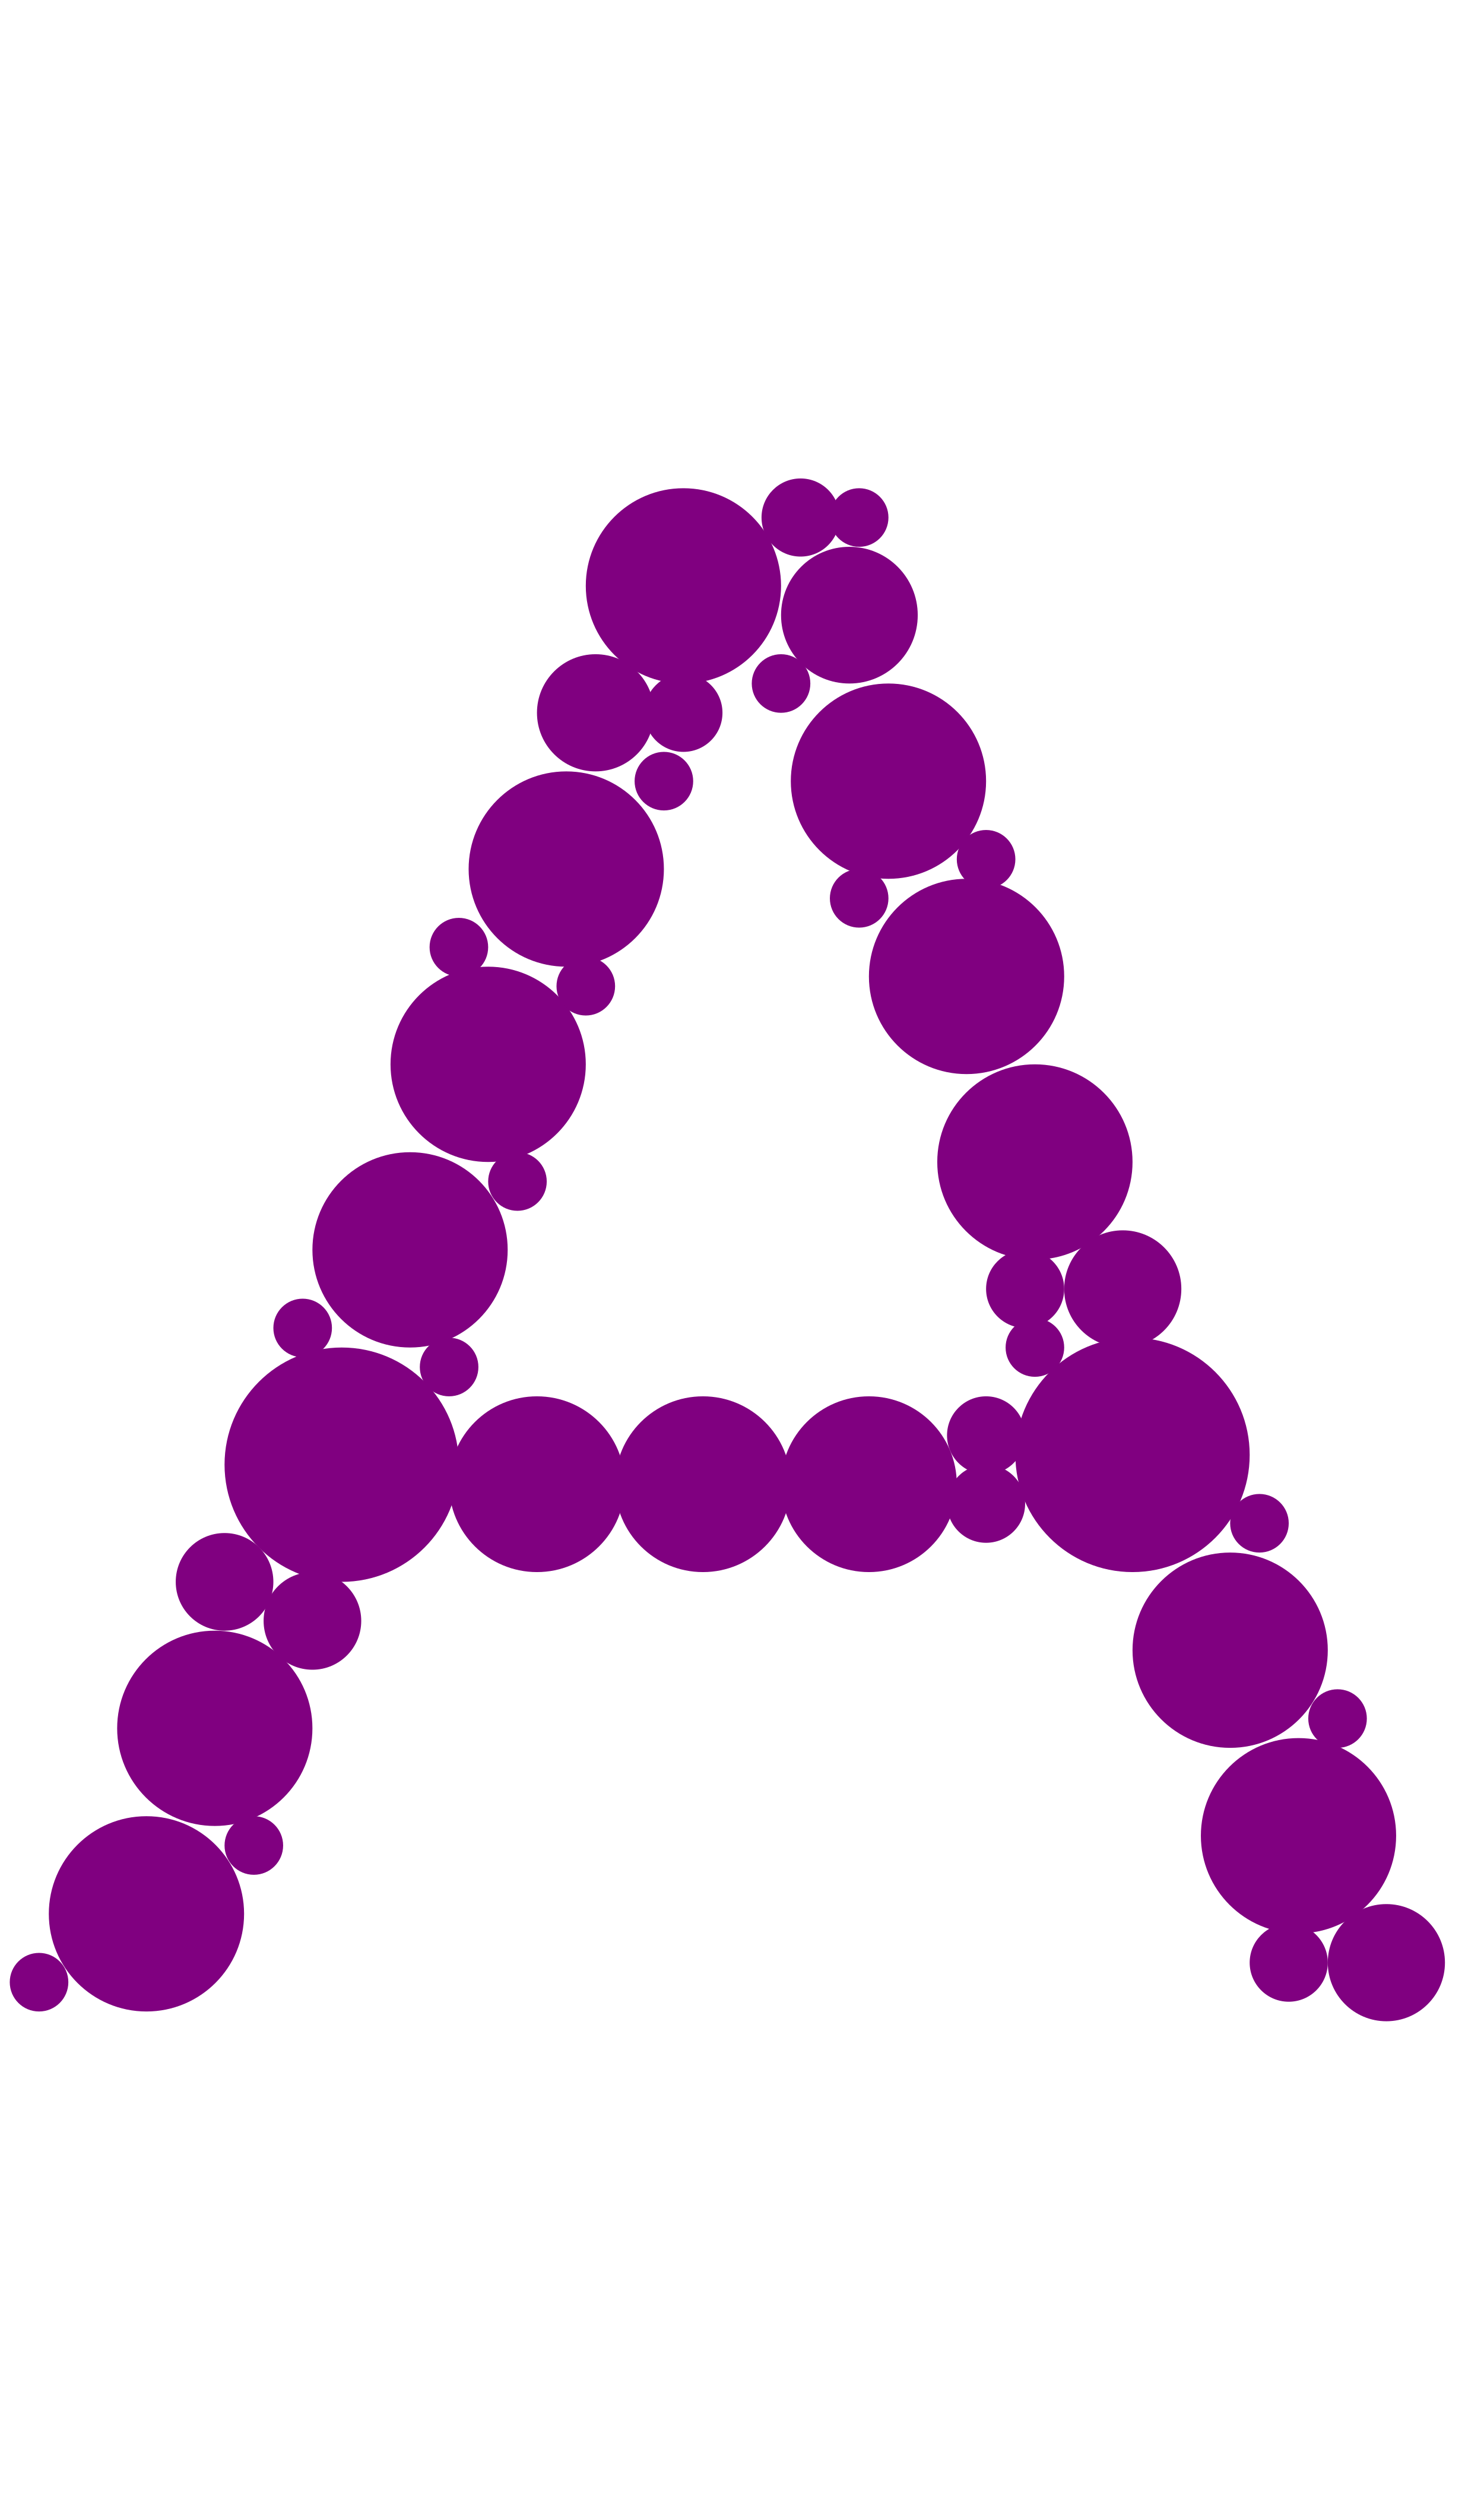 <?xml version="1.0"?>
<svg width="152" height="256">
  <circle cx="116" cy="149" r="12" fill="#800080" />
  <circle cx="35" cy="150" r="12" fill="#800080" />
  <circle cx="15" cy="196" r="10" fill="#800080" />
  <circle cx="22" cy="177" r="10" fill="#800080" />
  <circle cx="42" cy="128" r="10" fill="#800080" />
  <circle cx="50" cy="109" r="10" fill="#800080" />
  <circle cx="58" cy="89" r="10" fill="#800080" />
  <circle cx="70" cy="60" r="10" fill="#800080" />
  <circle cx="91" cy="80" r="10" fill="#800080" />
  <circle cx="99" cy="100" r="10" fill="#800080" />
  <circle cx="106" cy="119" r="10" fill="#800080" />
  <circle cx="126" cy="169" r="10" fill="#800080" />
  <circle cx="133" cy="188" r="10" fill="#800080" />
  <circle cx="55" cy="152" r="9" fill="#800080" />
  <circle cx="72" cy="152" r="9" fill="#800080" />
  <circle cx="89" cy="152" r="9" fill="#800080" />
  <circle cx="87" cy="63" r="7" fill="#800080" />
  <circle cx="61" cy="73" r="6" fill="#800080" />
  <circle cx="115" cy="132" r="6" fill="#800080" />
  <circle cx="142" cy="201" r="6" fill="#800080" />
  <circle cx="23" cy="162" r="5" fill="#800080" />
  <circle cx="32" cy="166" r="5" fill="#800080" />
  <circle cx="82" cy="53" r="4" fill="#800080" />
  <circle cx="70" cy="73" r="4" fill="#800080" />
  <circle cx="101" cy="147" r="4" fill="#800080" />
  <circle cx="101" cy="154" r="4" fill="#800080" />
  <circle cx="105" cy="132" r="4" fill="#800080" />
  <circle cx="132" cy="201" r="4" fill="#800080" />
  <circle cx="68" cy="80" r="3" fill="#800080" />
  <circle cx="4" cy="203" r="3" fill="#800080" />
  <circle cx="26" cy="189" r="3" fill="#800080" />
  <circle cx="31" cy="136" r="3" fill="#800080" />
  <circle cx="46" cy="140" r="3" fill="#800080" />
  <circle cx="47" cy="97" r="3" fill="#800080" />
  <circle cx="53" cy="121" r="3" fill="#800080" />
  <circle cx="60" cy="101" r="3" fill="#800080" />
  <circle cx="80" cy="70" r="3" fill="#800080" />
  <circle cx="88" cy="53" r="3" fill="#800080" />
  <circle cx="88" cy="92" r="3" fill="#800080" />
  <circle cx="101" cy="88" r="3" fill="#800080" />
  <circle cx="106" cy="138" r="3" fill="#800080" />
  <circle cx="129" cy="156" r="3" fill="#800080" />
  <circle cx="137" cy="176" r="3" fill="#800080" />
</svg>
